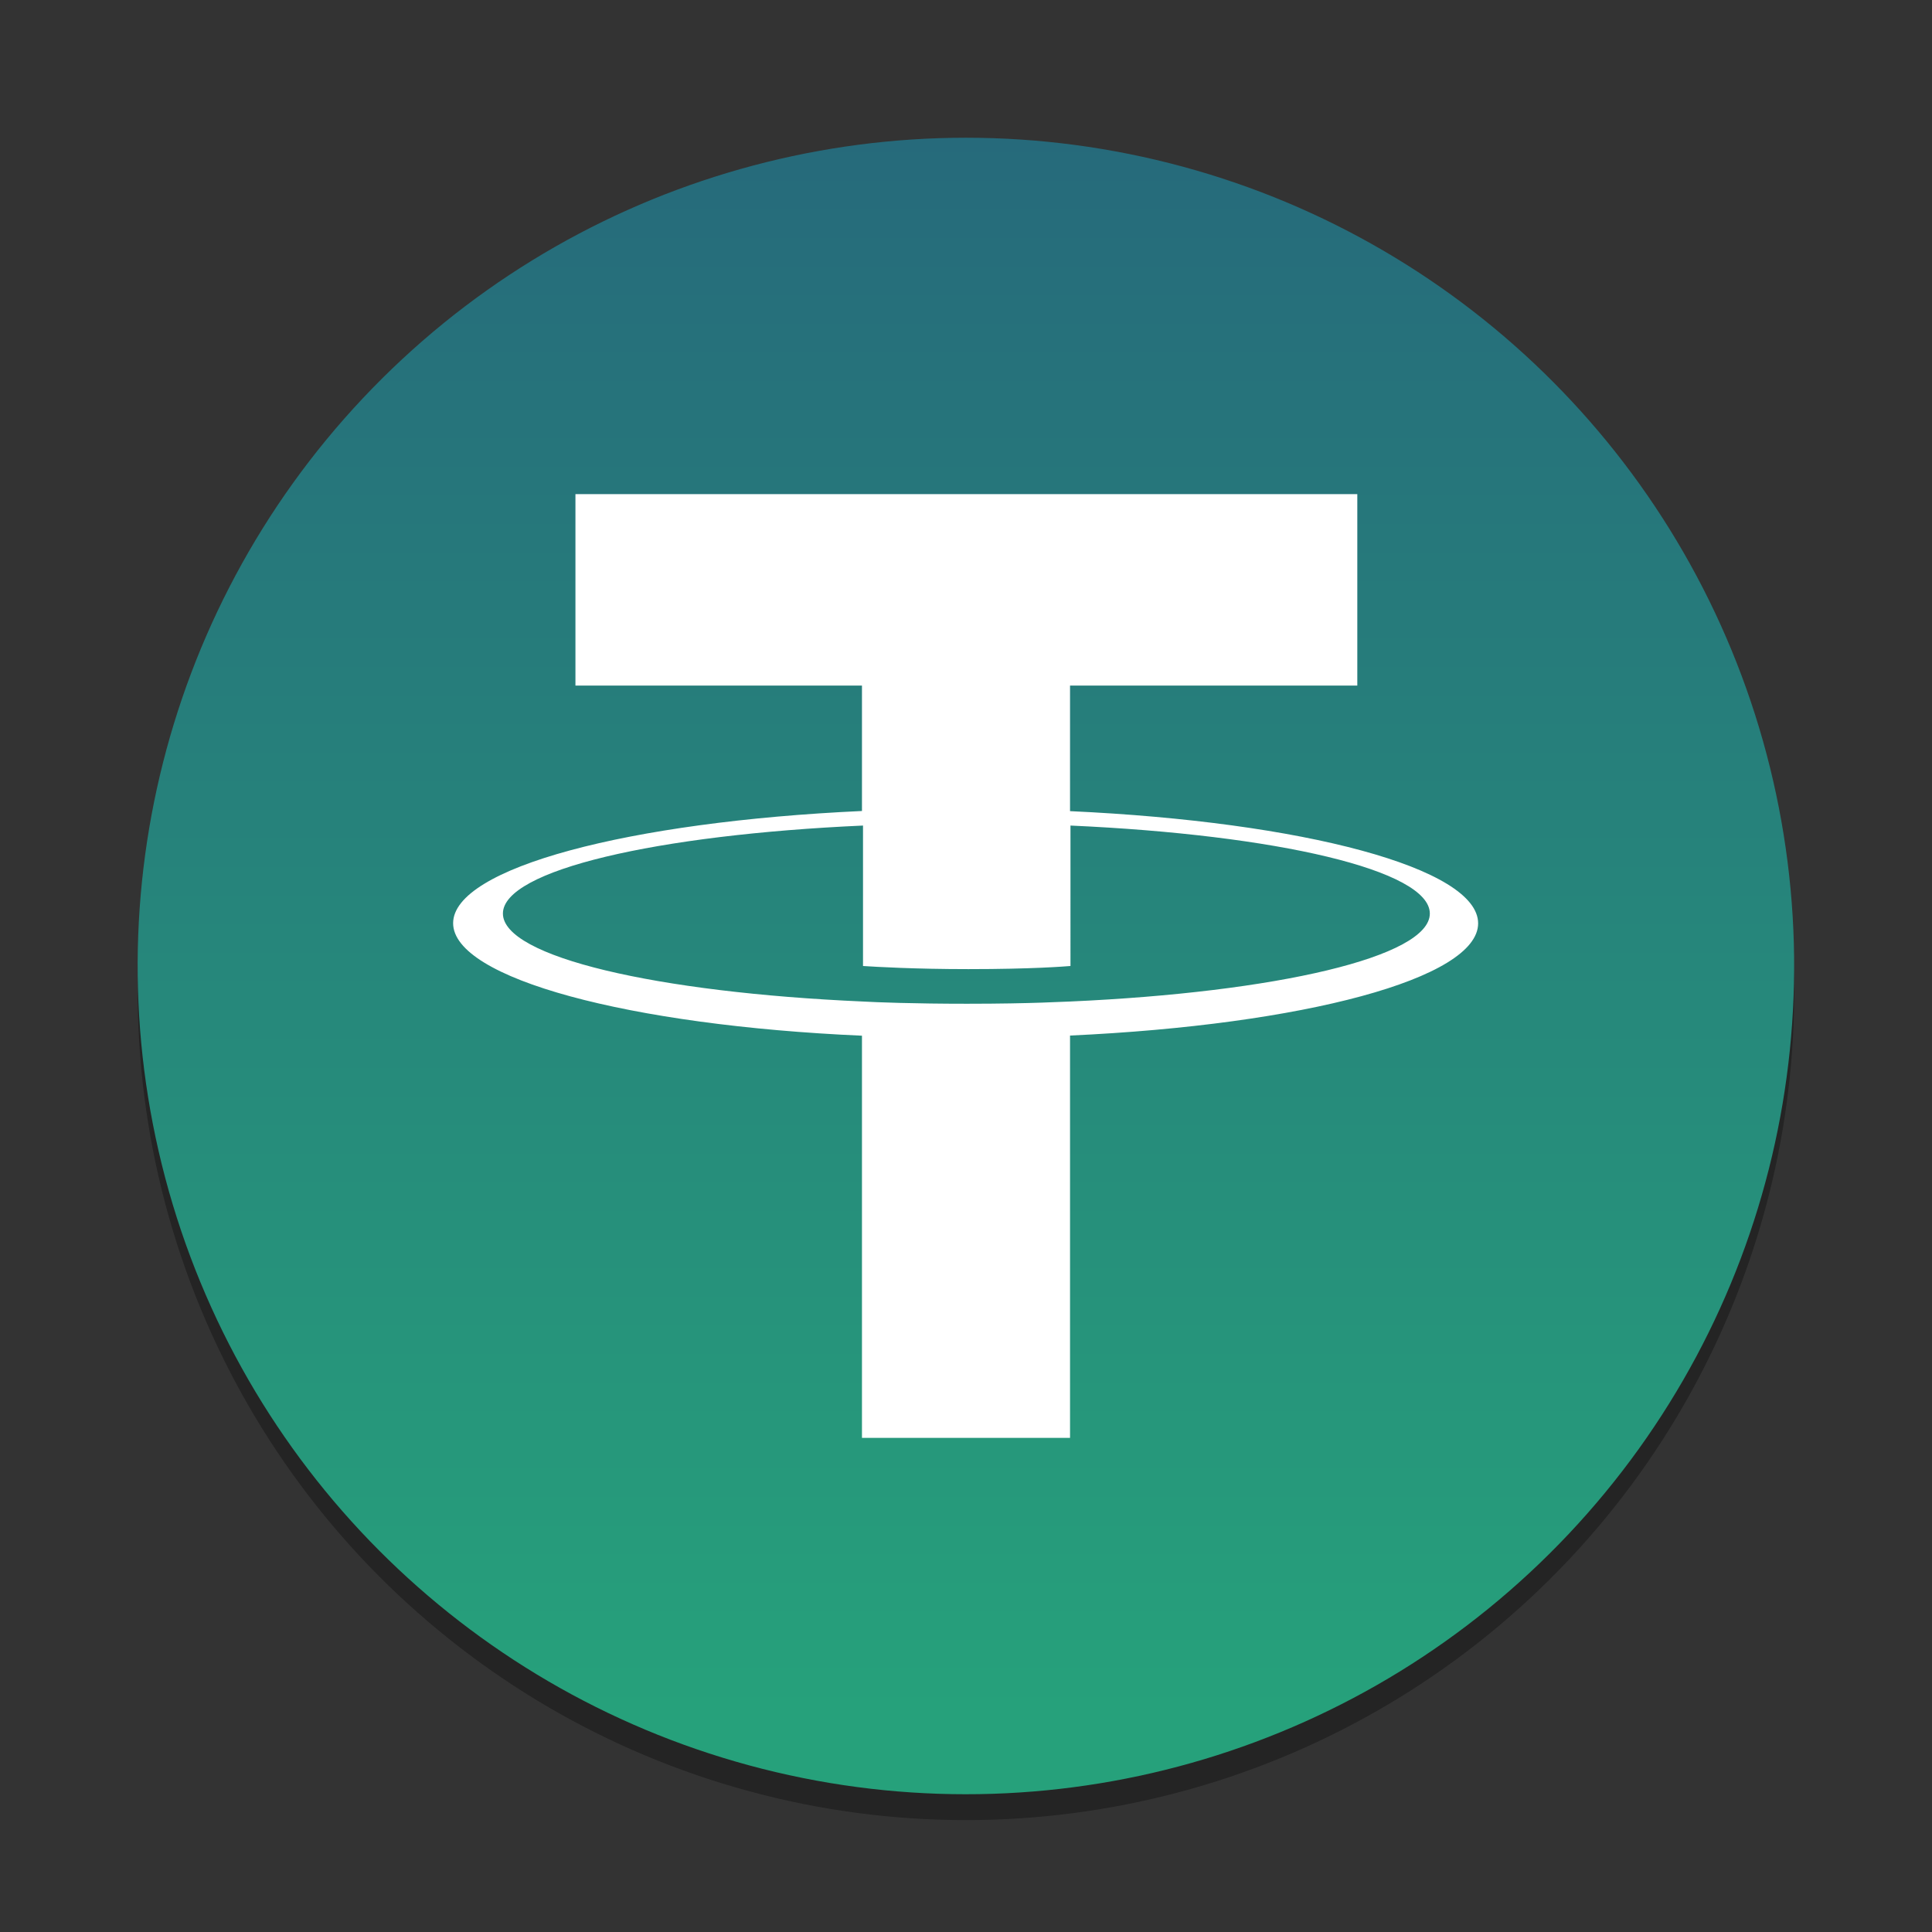 <svg xmlns="http://www.w3.org/2000/svg" xmlns:xlink="http://www.w3.org/1999/xlink" viewBox="0 0 130 130"><rect x="0" y="0" width="130" height="130" fill="#333333" stroke="none"/><defs><style>.cls-1{isolation:isolate;}.cls-2{opacity:0.3;mix-blend-mode:multiply;}.cls-3{fill:url(#linear-gradient);}.cls-4{fill:#fff;}</style><linearGradient id="linear-gradient" x1="65" y1="9.27" x2="65" y2="120.73" gradientTransform="translate(113.33 -13.2) rotate(76.72)" gradientUnits="userSpaceOnUse"><stop offset="0" stop-color="#266a7b"/><stop offset="0.95" stop-color="#26a17b"/></linearGradient></defs><title>ICTE Base</title><g class="cls-1"><g id="Layer_1" data-name="Layer 1"><g class="cls-2"><circle cx="65" cy="66.74" r="55.73" transform="translate(-14.89 114.67) rotate(-76.72)"/></g><circle class="cls-3" cx="65" cy="65" r="55.73" transform="translate(-13.2 113.33) rotate(-76.72)"/><path class="cls-4" d="M72,54.57V46.13H91.33V33.25H38.72V46.13H58v8.44c-15.7.72-27.51,3.83-27.51,7.55S42.34,69,58,69.69V96.75H72V69.68c15.68-.72,27.46-3.83,27.46-7.55S87.69,55.3,72,54.58m0,12.81h0c-.39,0-2.42.15-6.93.15-3.6,0-6.14-.1-7-.15h0c-13.88-.61-24.23-3-24.23-5.92s10.36-5.3,24.23-5.92V65c.91.06,3.51.21,7.09.21,4.31,0,6.48-.18,6.87-.21V55.55c13.85.62,24.18,3,24.18,5.92S85.85,66.77,72,67.39"/></g></g></svg>
